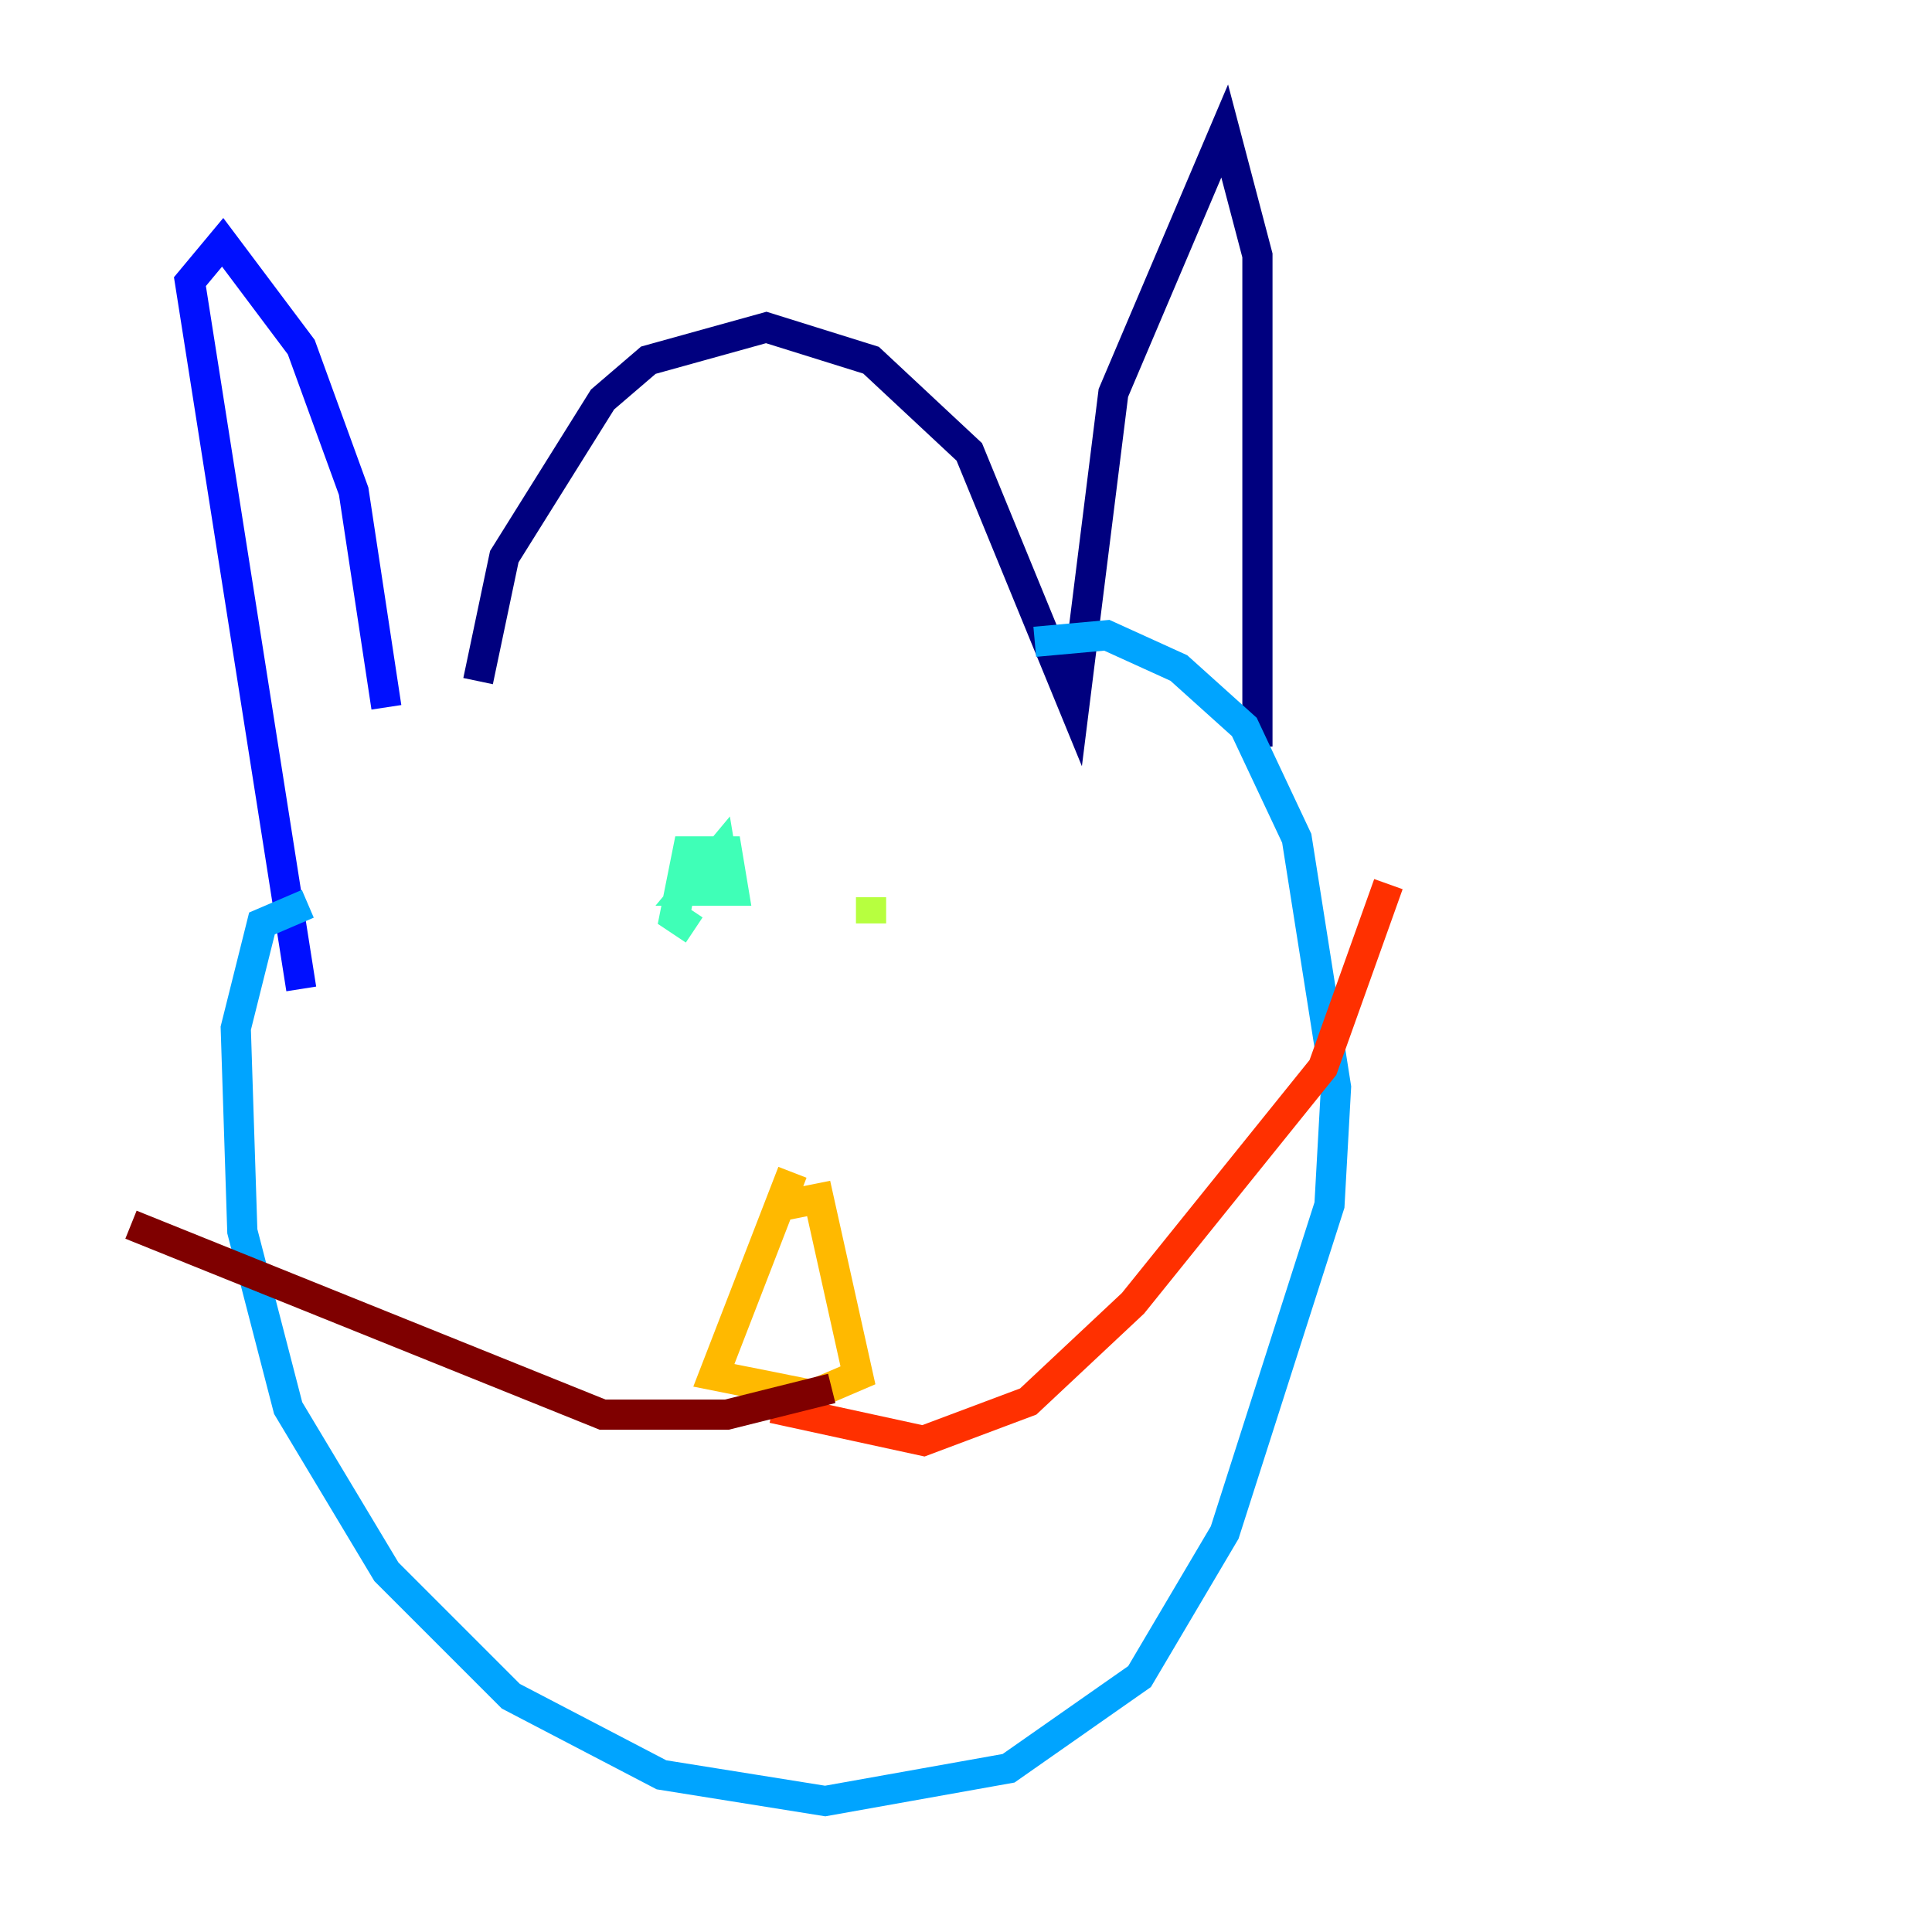 <?xml version="1.0" encoding="utf-8" ?>
<svg baseProfile="tiny" height="128" version="1.2" viewBox="0,0,128,128" width="128" xmlns="http://www.w3.org/2000/svg" xmlns:ev="http://www.w3.org/2001/xml-events" xmlns:xlink="http://www.w3.org/1999/xlink"><defs /><polyline fill="none" points="31.675,45.125 33.41,36.881 39.919,26.468 42.956,23.864 50.766,21.695 57.709,23.864 64.217,29.939 71.159,46.861 73.763,26.034 81.139,8.678 83.308,16.922 83.308,49.464" stroke="#00007f" stroke-width="2" /><polyline fill="none" points="25.6,46.861 23.43,32.542 19.959,22.997 14.752,16.054 12.583,18.658 19.959,65.519" stroke="#0010ff" stroke-width="2" /><polyline fill="none" points="20.393,59.878 17.356,61.18 15.62,68.122 16.054,81.573 19.091,93.288 25.6,104.136 33.844,112.38 43.824,117.586 54.671,119.322 66.82,117.153 75.498,111.078 81.139,101.532 88.081,79.837 88.515,72.027 85.912,55.539 82.441,48.163 78.102,44.258 73.329,42.088 68.556,42.522" stroke="#00a4ff" stroke-width="2" /><polyline fill="none" points="48.163,59.01 47.729,56.407 45.559,59.01 48.597,59.01 48.163,56.407 45.559,56.407 44.691,60.746 45.993,61.614" stroke="#3fffb7" stroke-width="2" /><polyline fill="none" points="57.709,61.18 57.709,59.444" stroke="#b7ff3f" stroke-width="2" /><polyline fill="none" points="52.502,77.668 47.295,91.119 53.803,92.42 56.841,91.119 54.237,79.403 52.068,79.837" stroke="#ffb900" stroke-width="2" /><polyline fill="none" points="51.2,93.288 61.18,95.458 68.122,92.854 75.064,86.346 87.647,70.725 91.986,58.576" stroke="#ff3000" stroke-width="2" /><polyline fill="none" points="55.105,91.986 48.163,93.722 39.919,93.722 8.678,81.139" stroke="#7f0000" stroke-width="2" /></svg>